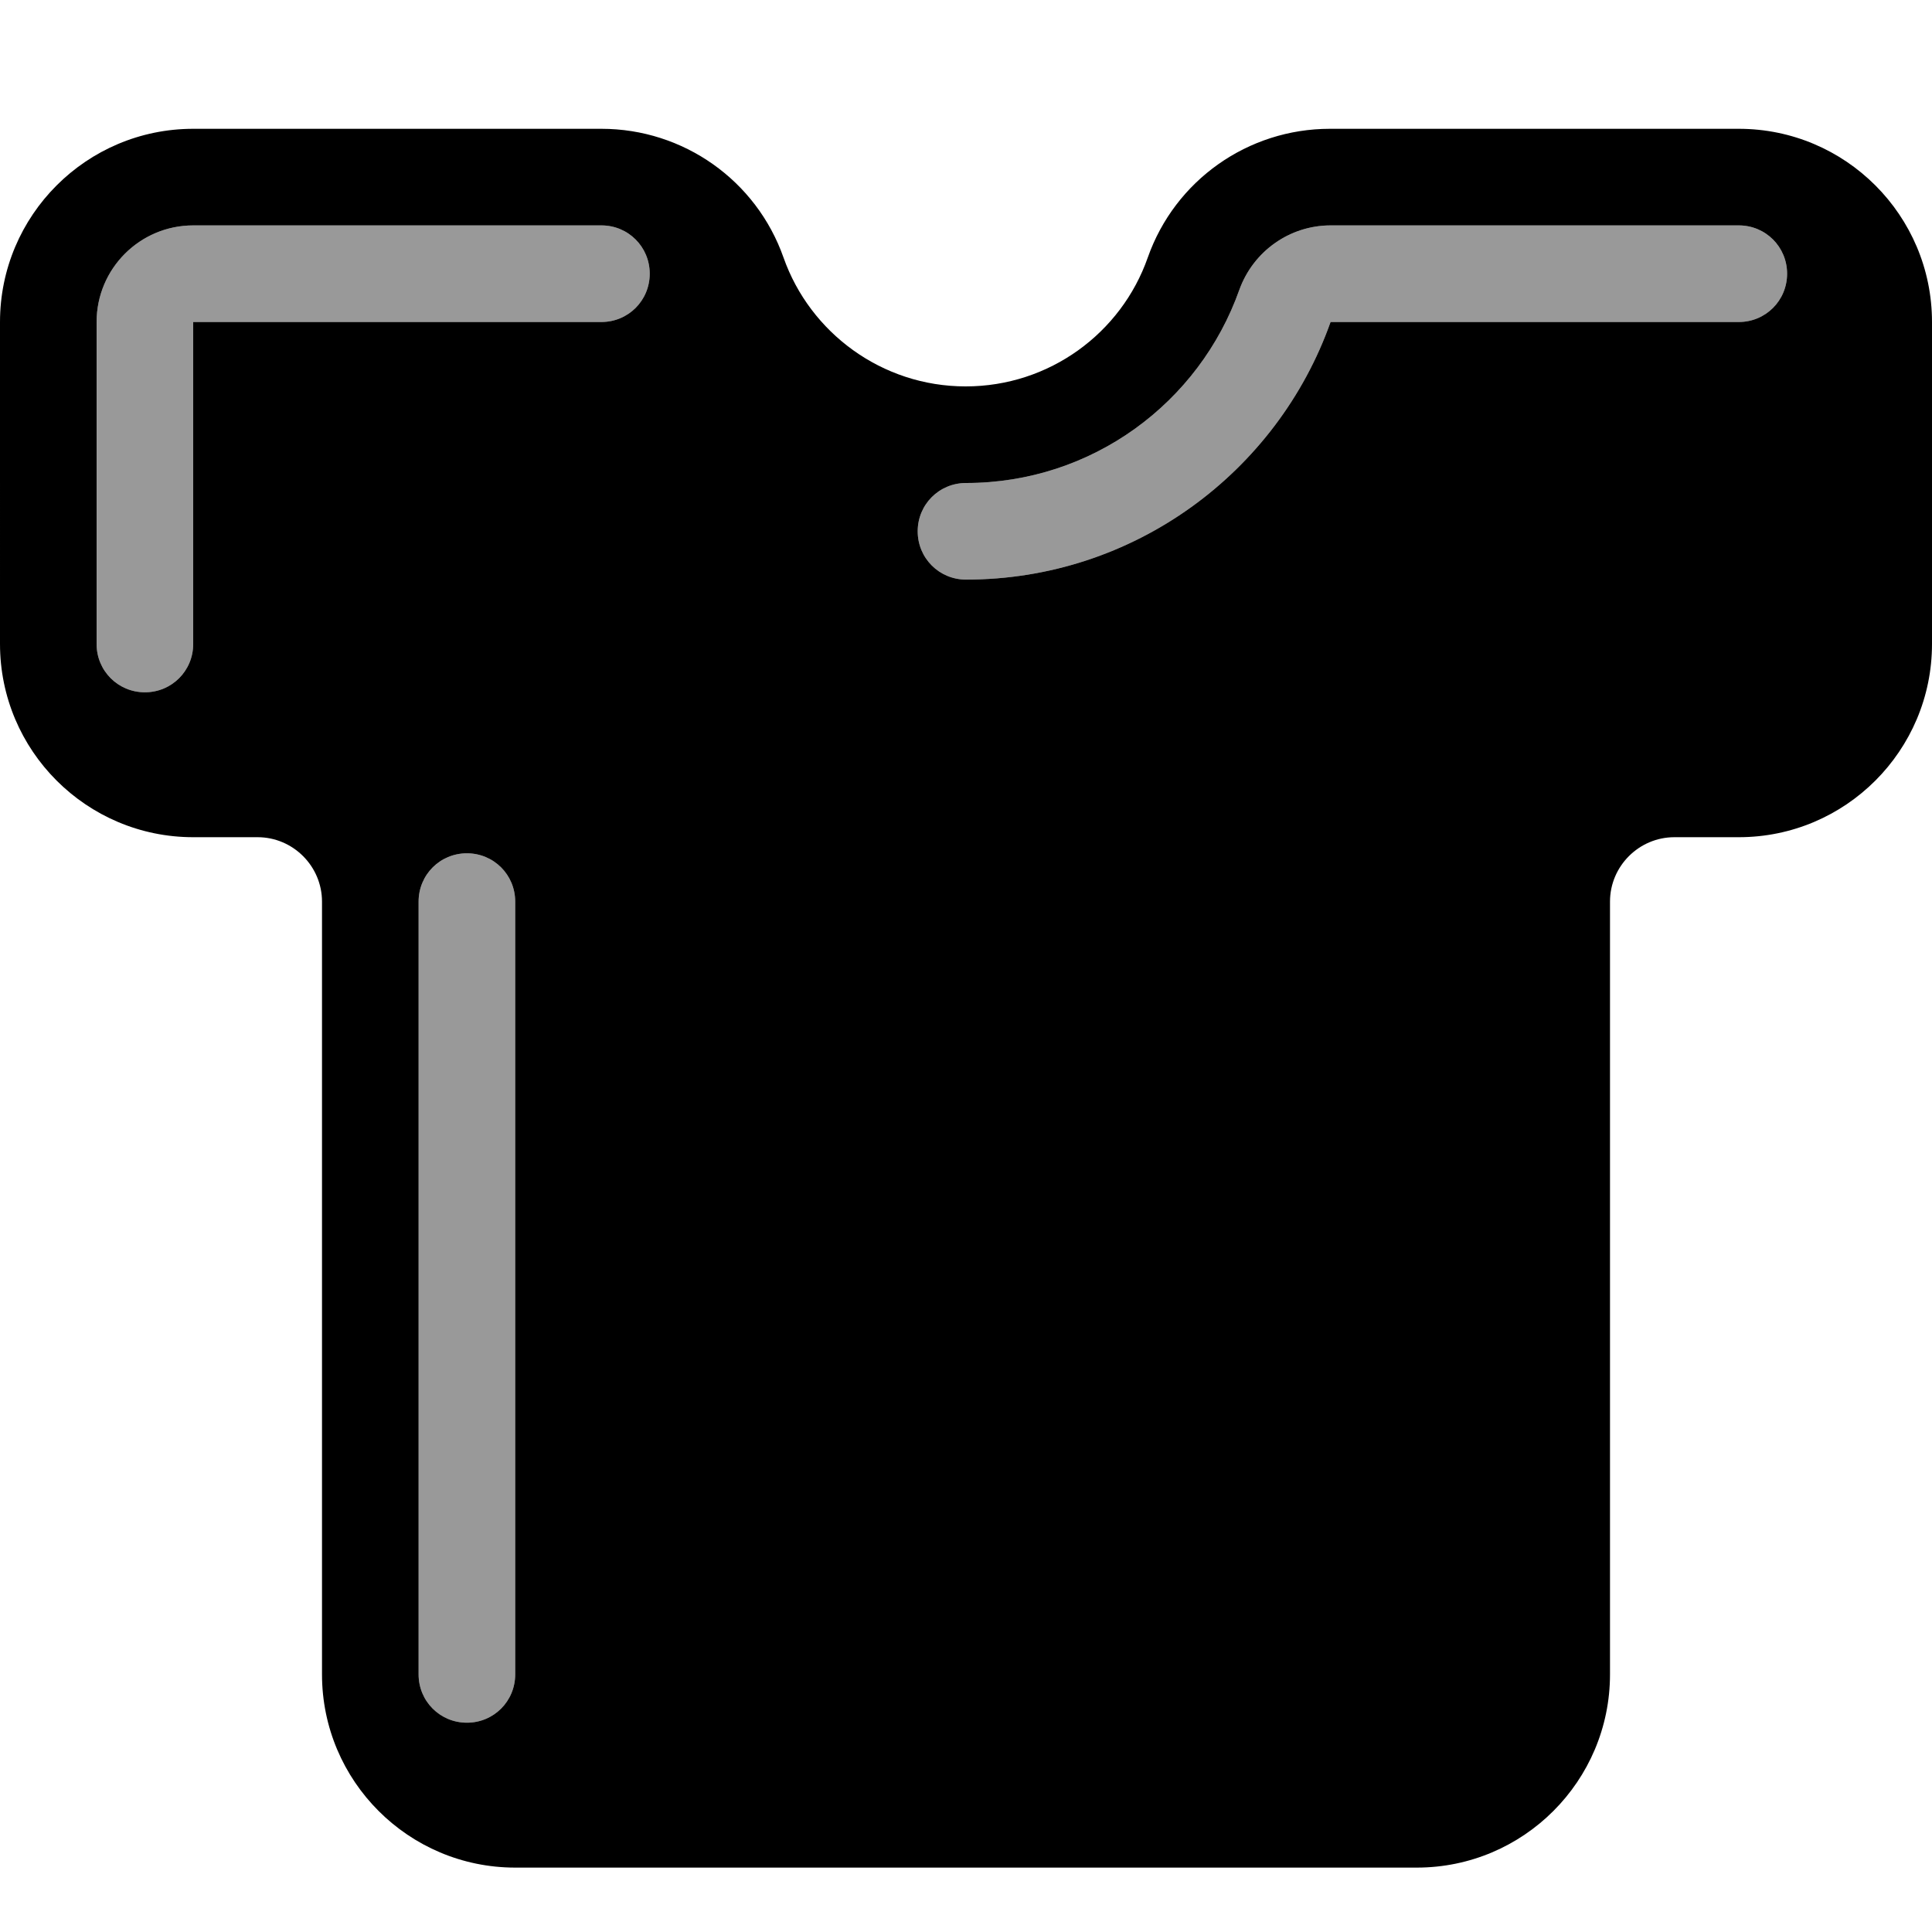 <svg xmlns="http://www.w3.org/2000/svg" viewBox="0 0 540 540"><!--! Font Awesome Pro 7.1.0 by @fontawesome - https://fontawesome.com License - https://fontawesome.com/license (Commercial License) Copyright 2025 Fonticons, Inc. --><path opacity=".4" fill="currentColor" d="M27 90l0 90c0 7.5 6 13.5 13.5 13.5S54 187.5 54 180l0-90 114.1 0c7.5 0 13.5-6 13.5-13.5S175.6 63 168.1 63L54 63C39.1 63 27 75.1 27 90zm90 162l0 216c0 7.5 6 13.5 13.5 13.5s13.5-6 13.5-13.5l0-216c0-7.5-6-13.5-13.5-13.5S117 244.5 117 252zM256.5 148.5c0 7.5 6 13.5 13.5 13.5 46.9 0 87-30 101.9-72L486 90c7.5 0 13.5-6 13.5-13.5S493.5 63 486 63L371.9 63c-11.4 0-21.6 7.2-25.5 18-11.2 31.6-41.2 54-76.4 54-7.5 0-13.5 6-13.5 13.5z"/><path fill="currentColor" d="M0 90C0 60.2 24.2 36 54 36l114.1 0c22.9 0 43.3 14.4 50.9 36 7.4 21 27.5 36 50.9 36s43.5-14.9 50.9-36c7.6-21.6 28-36 50.9-36L486 36c29.8 0 54 24.2 54 54l0 90c0 29.8-24.2 54-54 54l-18 0c-9.9 0-18 8.1-18 18l0 216c0 29.8-24.2 54-54 54l-252 0c-29.8 0-54-24.2-54-54l0-216c0-9.9-8.1-18-18-18l-18 0c-29.8 0-54-24.2-54-54L0 90zM54 63C39.1 63 27 75.1 27 90l0 90c0 7.5 6 13.5 13.5 13.5S54 187.5 54 180l0-90 114.1 0c7.5 0 13.5-6 13.5-13.5S175.6 63 168.1 63L54 63zm317.9 0c-11.4 0-21.6 7.2-25.5 18-11.2 31.6-41.2 54-76.4 54-7.5 0-13.5 6-13.5 13.5s6 13.5 13.5 13.5c46.9 0 87-30 101.9-72L486 90c7.5 0 13.5-6 13.5-13.5S493.5 63 486 63L371.9 63zM144 252c0-7.5-6-13.5-13.5-13.5S117 244.5 117 252l0 216c0 7.5 6 13.5 13.5 13.5s13.5-6 13.5-13.5l0-216z"/></svg>